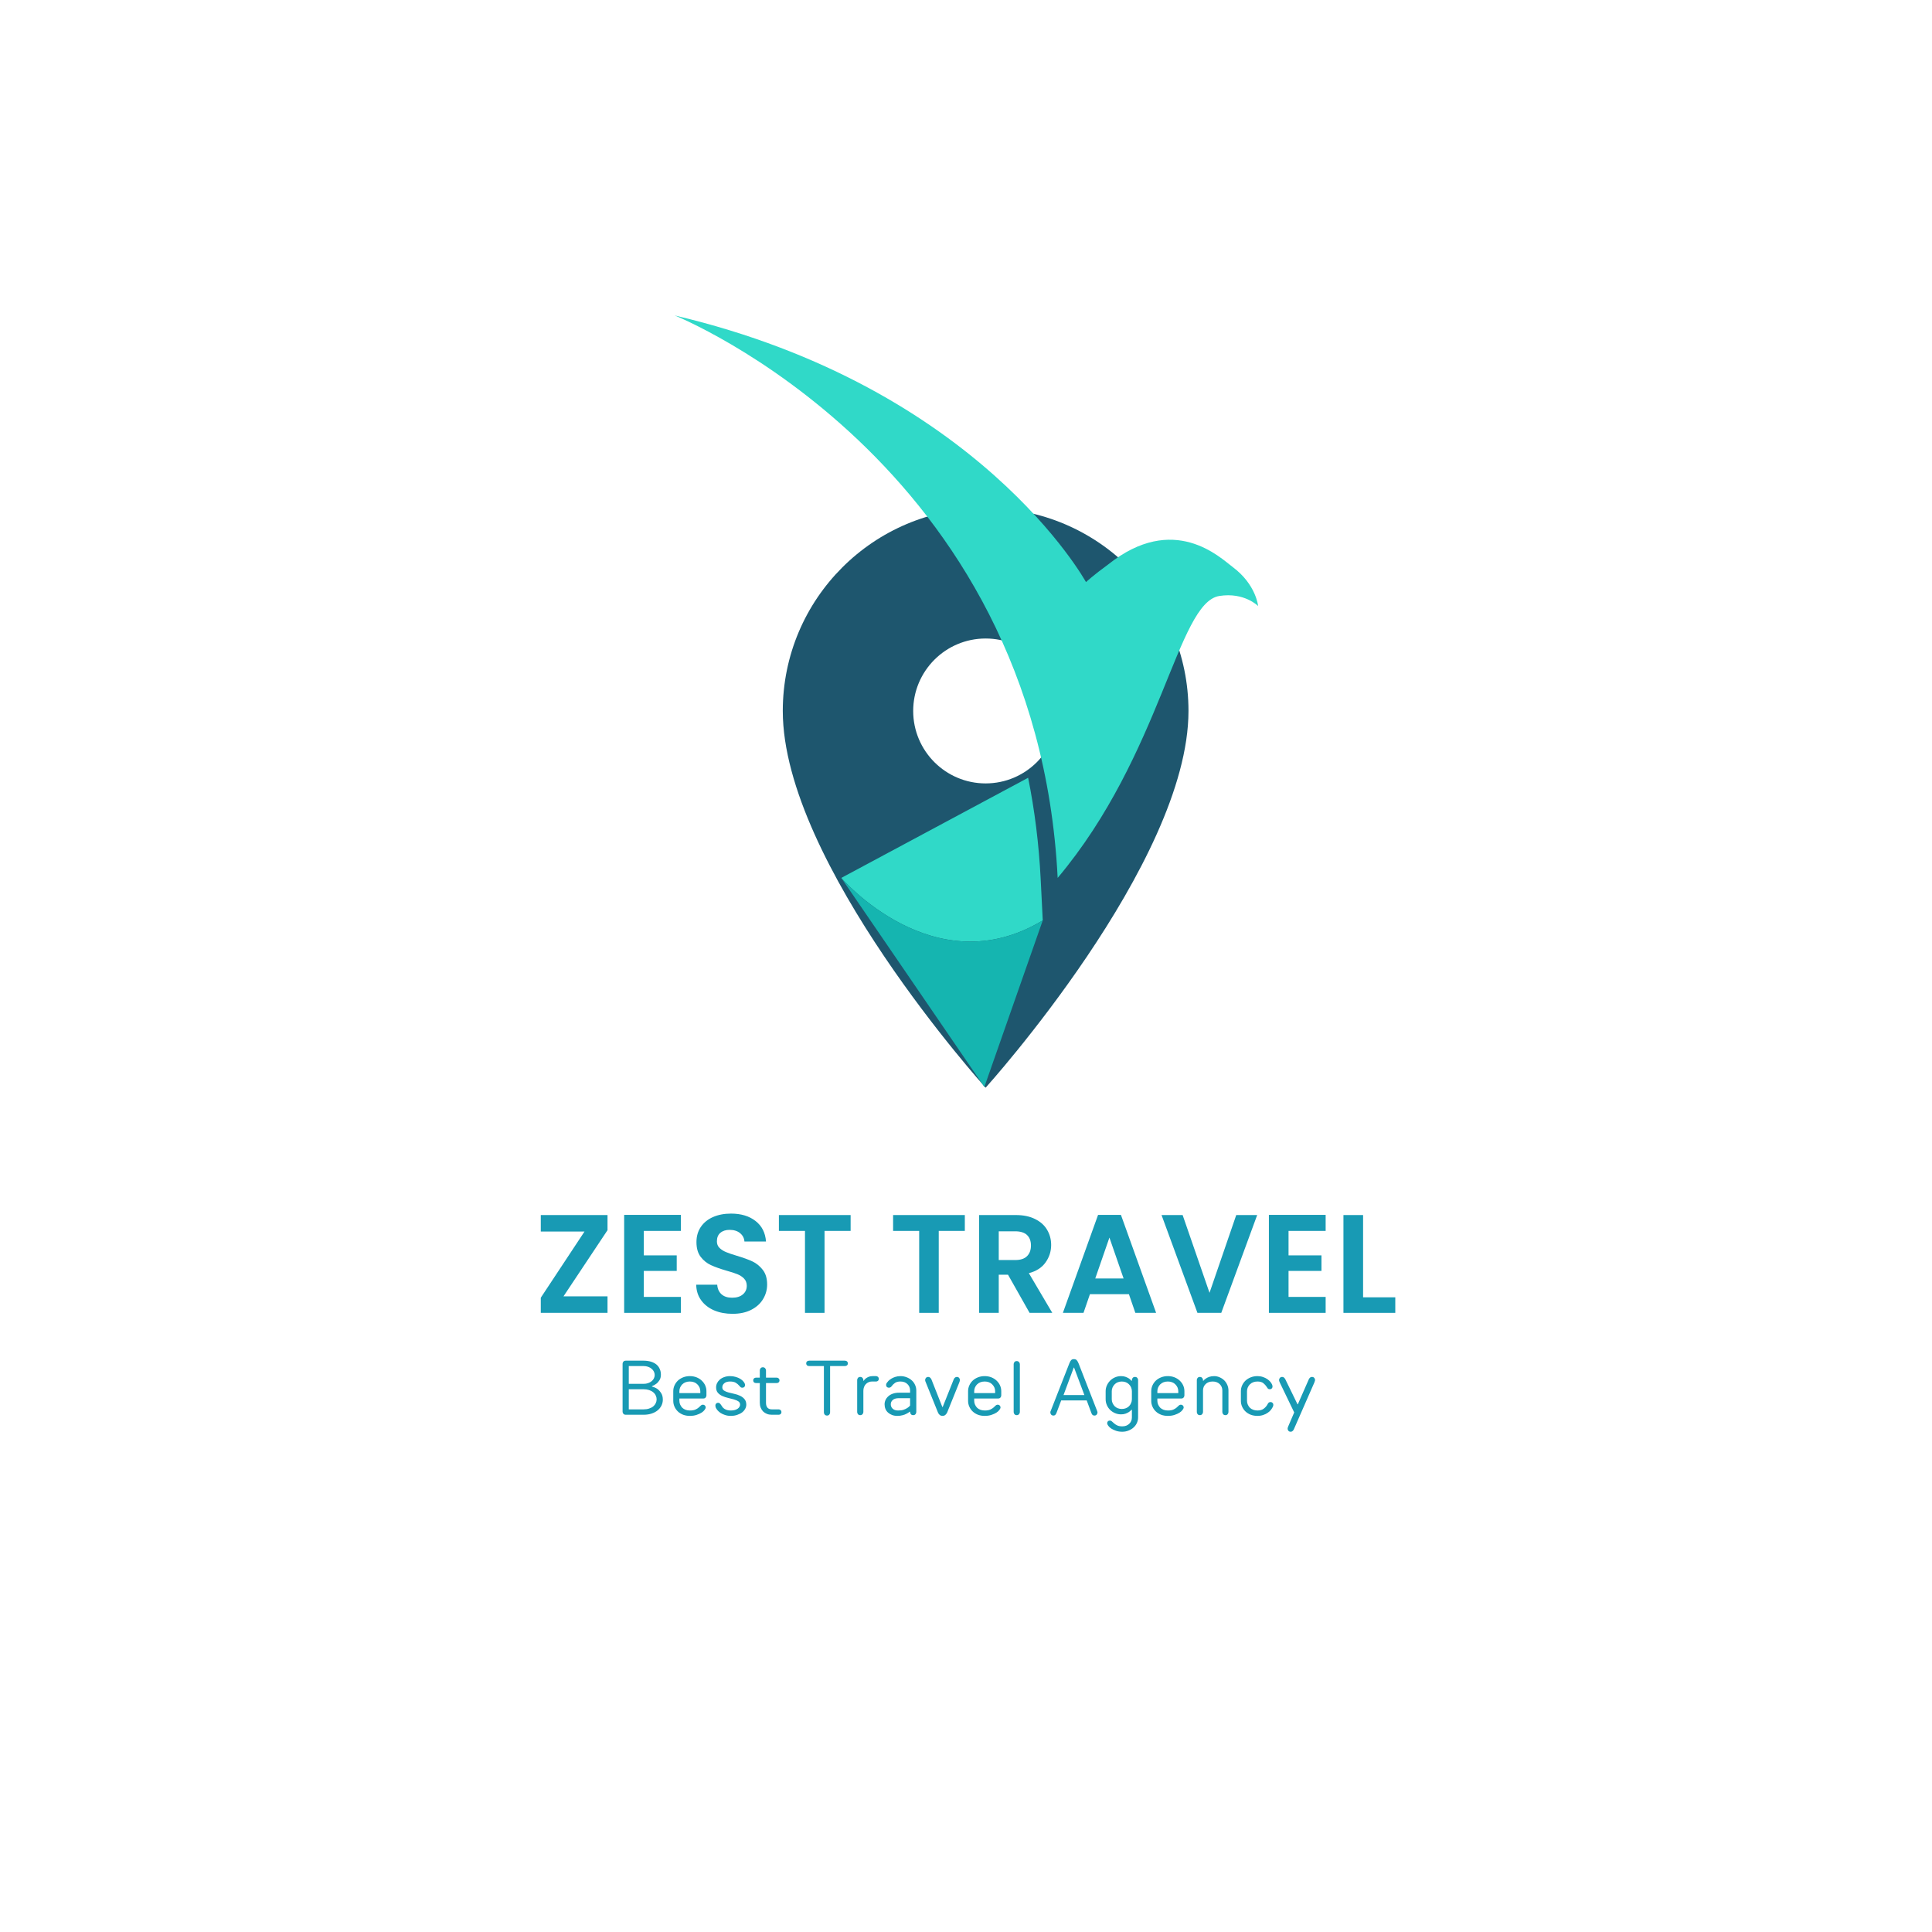 <svg xmlns="http://www.w3.org/2000/svg" xmlns:xlink="http://www.w3.org/1999/xlink" width="500" zoomAndPan="magnify" viewBox="0 0 375 375" height="500" preserveAspectRatio="xMidYMid meet" version="1.0"><defs><filter x="0%" y="0%" width="100%" height="100%" id="44f062049d"><feColorMatrix values="0 0 0 0 1 0 0 0 0 1 0 0 0 0 1 0 0 0 1 0" color-interpolation-filters="sRGB"/></filter><g/><mask id="b2f49ef316"><g filter="url(#44f062049d)"><rect x="-37.5" width="450" fill="#000000" y="-37.5" height="450" fill-opacity="0.9"/></g></mask><clipPath id="40790c744e"><path d="M 0.934 0.621 L 79.684 0.621 L 79.684 113.121 L 0.934 113.121 Z M 0.934 0.621 " clip-rule="nonzero"/></clipPath><clipPath id="d7c796a80c"><rect x="0" width="80" y="0" height="114"/></clipPath><clipPath id="f6039da3cb"><path d="M 130.969 61.09 L 244.219 61.09 L 244.219 171 L 130.969 171 Z M 130.969 61.09 " clip-rule="nonzero"/></clipPath></defs><g mask="url(#b2f49ef316)"><g transform="matrix(1, 0, 0, 1, 151, 98)"><g clip-path="url(#d7c796a80c)"><g clip-path="url(#40790c744e)"><path fill="#05445e" d="M 40.309 0.621 C 18.57 0.621 0.938 18.254 0.938 39.996 C 0.938 69.527 40.309 113.121 40.309 113.121 C 40.309 113.121 79.684 69.527 79.684 39.996 C 79.684 18.254 62.051 0.621 40.309 0.621 Z M 40.309 54.059 C 32.547 54.059 26.25 47.758 26.25 39.996 C 26.25 32.23 32.547 25.934 40.309 25.934 C 48.074 25.934 54.371 32.23 54.371 39.996 C 54.371 47.758 48.074 54.059 40.309 54.059 Z M 40.309 54.059 " fill-opacity="1" fill-rule="nonzero"/></g></g></g></g><g clip-path="url(#f6039da3cb)"><path fill="#30d9c8" d="M 239.266 110.059 C 236.844 108.254 227.848 99.379 215.051 109.594 C 212.223 111.648 210.789 112.984 210.789 112.984 C 210.789 112.984 190.082 75.145 130.953 61.227 C 130.953 61.227 201.191 89.367 205.293 170.402 C 225.516 146.344 228.492 116.988 236.664 115.68 C 241.523 114.902 244.199 117.633 244.199 117.633 C 244.199 117.633 243.828 113.461 239.266 110.059 " fill-opacity="1" fill-rule="nonzero"/></g><path fill="#30d9c8" d="M 202.398 178.648 L 201.992 170.566 C 201.648 163.824 200.832 157.289 199.559 150.965 L 163.293 170.402 C 163.293 170.402 181.285 191.406 202.398 178.648 " fill-opacity="1" fill-rule="nonzero"/><path fill="#15b5b0" d="M 163.293 170.402 L 191.062 210.984 L 202.398 178.648 C 181.285 191.406 163.293 170.402 163.293 170.402 " fill-opacity="1" fill-rule="nonzero"/><g fill="#189ab4" fill-opacity="1"><g transform="translate(103.607, 254.824)"><g><path d="M 5.766 -3.203 L 14.312 -3.203 L 14.312 0 L 1.359 0 L 1.359 -2.938 L 9.844 -15.781 L 1.359 -15.781 L 1.359 -18.984 L 14.312 -18.984 L 14.312 -16.047 Z M 5.766 -3.203 "/></g></g></g><g fill="#189ab4" fill-opacity="1"><g transform="translate(119.274, 254.824)"><g><path d="M 5.688 -15.906 L 5.688 -11.156 L 12.078 -11.156 L 12.078 -8.141 L 5.688 -8.141 L 5.688 -3.094 L 12.891 -3.094 L 12.891 0 L 1.875 0 L 1.875 -19.016 L 12.891 -19.016 L 12.891 -15.906 Z M 5.688 -15.906 "/></g></g></g><g fill="#189ab4" fill-opacity="1"><g transform="translate(133.744, 254.824)"><g><path d="M 8.438 0.188 C 7.113 0.188 5.922 -0.035 4.859 -0.484 C 3.797 -0.941 2.957 -1.598 2.344 -2.453 C 1.727 -3.305 1.41 -4.312 1.391 -5.469 L 5.469 -5.469 C 5.52 -4.688 5.797 -4.066 6.297 -3.609 C 6.797 -3.16 7.477 -2.938 8.344 -2.938 C 9.238 -2.938 9.938 -3.148 10.438 -3.578 C 10.945 -4.004 11.203 -4.562 11.203 -5.25 C 11.203 -5.812 11.031 -6.273 10.688 -6.641 C 10.344 -7.004 9.91 -7.289 9.391 -7.5 C 8.879 -7.707 8.172 -7.938 7.266 -8.188 C 6.023 -8.551 5.02 -8.91 4.25 -9.266 C 3.477 -9.617 2.816 -10.148 2.266 -10.859 C 1.711 -11.578 1.438 -12.535 1.438 -13.734 C 1.438 -14.859 1.719 -15.836 2.281 -16.672 C 2.844 -17.504 3.629 -18.145 4.641 -18.594 C 5.66 -19.039 6.828 -19.266 8.141 -19.266 C 10.098 -19.266 11.688 -18.785 12.906 -17.828 C 14.133 -16.879 14.812 -15.551 14.938 -13.844 L 10.75 -13.844 C 10.707 -14.5 10.426 -15.039 9.906 -15.469 C 9.395 -15.895 8.711 -16.109 7.859 -16.109 C 7.117 -16.109 6.523 -15.914 6.078 -15.531 C 5.629 -15.156 5.406 -14.602 5.406 -13.875 C 5.406 -13.363 5.57 -12.941 5.906 -12.609 C 6.25 -12.273 6.672 -12.004 7.172 -11.797 C 7.672 -11.586 8.375 -11.348 9.281 -11.078 C 10.508 -10.711 11.516 -10.348 12.297 -9.984 C 13.078 -9.617 13.75 -9.07 14.312 -8.344 C 14.875 -7.625 15.156 -6.676 15.156 -5.5 C 15.156 -4.477 14.891 -3.531 14.359 -2.656 C 13.836 -1.789 13.066 -1.098 12.047 -0.578 C 11.035 -0.066 9.832 0.188 8.438 0.188 Z M 8.438 0.188 "/></g></g></g><g fill="#189ab4" fill-opacity="1"><g transform="translate(150.308, 254.824)"><g><path d="M 14.797 -18.984 L 14.797 -15.906 L 9.734 -15.906 L 9.734 0 L 5.938 0 L 5.938 -15.906 L 0.875 -15.906 L 0.875 -18.984 Z M 14.797 -18.984 "/></g></g></g><g fill="#189ab4" fill-opacity="1"><g transform="translate(172.475, 254.824)"><g><path d="M 14.797 -18.984 L 14.797 -15.906 L 9.734 -15.906 L 9.734 0 L 5.938 0 L 5.938 -15.906 L 0.875 -15.906 L 0.875 -18.984 Z M 14.797 -18.984 "/></g></g></g><g fill="#189ab4" fill-opacity="1"><g transform="translate(188.169, 254.824)"><g><path d="M 11.672 0 L 7.484 -7.406 L 5.688 -7.406 L 5.688 0 L 1.875 0 L 1.875 -18.984 L 9 -18.984 C 10.469 -18.984 11.719 -18.723 12.75 -18.203 C 13.789 -17.691 14.566 -16.992 15.078 -16.109 C 15.598 -15.234 15.859 -14.254 15.859 -13.172 C 15.859 -11.922 15.492 -10.789 14.766 -9.781 C 14.047 -8.77 12.969 -8.078 11.531 -7.703 L 16.078 0 Z M 5.688 -10.25 L 8.875 -10.25 C 9.906 -10.25 10.672 -10.5 11.172 -11 C 11.68 -11.5 11.938 -12.191 11.938 -13.078 C 11.938 -13.953 11.68 -14.629 11.172 -15.109 C 10.672 -15.586 9.906 -15.828 8.875 -15.828 L 5.688 -15.828 Z M 5.688 -10.25 "/></g></g></g><g fill="#189ab4" fill-opacity="1"><g transform="translate(205.604, 254.824)"><g><path d="M 13.516 -3.625 L 5.953 -3.625 L 4.703 0 L 0.703 0 L 7.531 -19.016 L 11.969 -19.016 L 18.797 0 L 14.766 0 Z M 12.484 -6.672 L 9.734 -14.609 L 6.984 -6.672 Z M 12.484 -6.672 "/></g></g></g><g fill="#189ab4" fill-opacity="1"><g transform="translate(225.079, 254.824)"><g><path d="M 18.938 -18.984 L 11.969 0 L 7.344 0 L 0.375 -18.984 L 4.469 -18.984 L 9.688 -3.891 L 14.875 -18.984 Z M 18.938 -18.984 "/></g></g></g><g fill="#189ab4" fill-opacity="1"><g transform="translate(244.417, 254.824)"><g><path d="M 5.688 -15.906 L 5.688 -11.156 L 12.078 -11.156 L 12.078 -8.141 L 5.688 -8.141 L 5.688 -3.094 L 12.891 -3.094 L 12.891 0 L 1.875 0 L 1.875 -19.016 L 12.891 -19.016 L 12.891 -15.906 Z M 5.688 -15.906 "/></g></g></g><g fill="#189ab4" fill-opacity="1"><g transform="translate(258.887, 254.824)"><g><path d="M 5.688 -3.016 L 11.938 -3.016 L 11.938 0 L 1.875 0 L 1.875 -18.984 L 5.688 -18.984 Z M 5.688 -3.016 "/></g></g></g><g fill="#189ab4" fill-opacity="1"><g transform="translate(119.499, 274.604)"><g><path d="M 1.953 0 C 1.766 0 1.613 -0.062 1.5 -0.188 C 1.395 -0.312 1.344 -0.445 1.344 -0.594 L 1.344 -9.906 C 1.344 -10.051 1.395 -10.188 1.5 -10.312 C 1.613 -10.438 1.766 -10.5 1.953 -10.5 L 5.406 -10.5 C 5.957 -10.5 6.445 -10.43 6.875 -10.297 C 7.301 -10.16 7.656 -9.973 7.938 -9.734 C 8.219 -9.492 8.426 -9.207 8.562 -8.875 C 8.707 -8.551 8.781 -8.191 8.781 -7.797 C 8.781 -7.359 8.688 -6.992 8.5 -6.703 C 8.32 -6.422 8.125 -6.195 7.906 -6.031 C 7.645 -5.832 7.359 -5.672 7.047 -5.547 L 7.047 -5.469 C 7.441 -5.375 7.789 -5.223 8.094 -5.016 C 8.352 -4.828 8.594 -4.566 8.812 -4.234 C 9.039 -3.898 9.156 -3.461 9.156 -2.922 C 9.156 -2.535 9.07 -2.164 8.906 -1.812 C 8.738 -1.457 8.492 -1.145 8.172 -0.875 C 7.848 -0.602 7.453 -0.391 6.984 -0.234 C 6.523 -0.078 6 0 5.406 0 Z M 5.406 -1.047 C 5.812 -1.047 6.172 -1.098 6.484 -1.203 C 6.805 -1.305 7.078 -1.445 7.297 -1.625 C 7.516 -1.812 7.676 -2.02 7.781 -2.25 C 7.895 -2.488 7.953 -2.738 7.953 -3 C 7.953 -3.258 7.895 -3.504 7.781 -3.734 C 7.676 -3.973 7.516 -4.18 7.297 -4.359 C 7.078 -4.547 6.805 -4.691 6.484 -4.797 C 6.172 -4.898 5.812 -4.953 5.406 -4.953 L 2.547 -4.953 L 2.547 -1.047 Z M 5.406 -6 C 5.738 -6 6.035 -6.047 6.297 -6.141 C 6.566 -6.234 6.797 -6.359 6.984 -6.516 C 7.18 -6.68 7.328 -6.863 7.422 -7.062 C 7.523 -7.27 7.578 -7.488 7.578 -7.719 C 7.578 -7.945 7.523 -8.164 7.422 -8.375 C 7.328 -8.582 7.18 -8.766 6.984 -8.922 C 6.797 -9.086 6.566 -9.219 6.297 -9.312 C 6.035 -9.406 5.738 -9.453 5.406 -9.453 L 2.547 -9.453 L 2.547 -6 Z M 5.406 -6 "/></g></g></g><g fill="#189ab4" fill-opacity="1"><g transform="translate(129.774, 274.604)"><g><path d="M 4.125 0.219 C 3.656 0.219 3.223 0.145 2.828 0 C 2.43 -0.156 2.086 -0.367 1.797 -0.641 C 1.516 -0.91 1.297 -1.223 1.141 -1.578 C 0.984 -1.93 0.906 -2.305 0.906 -2.703 L 0.906 -4.578 C 0.906 -4.961 0.984 -5.332 1.141 -5.688 C 1.297 -6.039 1.516 -6.352 1.797 -6.625 C 2.086 -6.895 2.43 -7.109 2.828 -7.266 C 3.223 -7.422 3.656 -7.5 4.125 -7.5 C 4.594 -7.5 5.023 -7.422 5.422 -7.266 C 5.816 -7.109 6.156 -6.895 6.438 -6.625 C 6.727 -6.352 6.953 -6.039 7.109 -5.688 C 7.266 -5.332 7.344 -4.961 7.344 -4.578 L 7.344 -3.75 C 7.344 -3.602 7.289 -3.469 7.188 -3.344 C 7.082 -3.219 6.938 -3.156 6.75 -3.156 L 2.094 -3.156 L 2.094 -2.703 C 2.094 -2.441 2.145 -2.195 2.25 -1.969 C 2.352 -1.738 2.488 -1.535 2.656 -1.359 C 2.832 -1.191 3.047 -1.062 3.297 -0.969 C 3.547 -0.875 3.82 -0.828 4.125 -0.828 C 4.57 -0.828 4.926 -0.883 5.188 -1 C 5.445 -1.113 5.66 -1.242 5.828 -1.391 C 5.992 -1.535 6.133 -1.664 6.25 -1.781 C 6.363 -1.895 6.504 -1.953 6.672 -1.953 C 6.828 -1.953 6.953 -1.898 7.047 -1.797 C 7.148 -1.703 7.203 -1.578 7.203 -1.422 C 7.203 -1.297 7.129 -1.133 6.984 -0.938 C 6.848 -0.75 6.648 -0.57 6.391 -0.406 C 6.129 -0.238 5.805 -0.094 5.422 0.031 C 5.047 0.156 4.613 0.219 4.125 0.219 Z M 6.156 -4.203 L 6.156 -4.578 C 6.156 -4.836 6.102 -5.082 6 -5.312 C 5.895 -5.539 5.754 -5.738 5.578 -5.906 C 5.41 -6.082 5.203 -6.219 4.953 -6.312 C 4.703 -6.406 4.426 -6.453 4.125 -6.453 C 3.82 -6.453 3.547 -6.406 3.297 -6.312 C 3.047 -6.219 2.832 -6.082 2.656 -5.906 C 2.488 -5.738 2.352 -5.539 2.25 -5.312 C 2.145 -5.082 2.094 -4.836 2.094 -4.578 L 2.094 -4.203 Z M 6.156 -4.203 "/></g></g></g><g fill="#189ab4" fill-opacity="1"><g transform="translate(138.324, 274.604)"><g><path d="M 3.531 0.219 C 3.113 0.219 2.738 0.16 2.406 0.047 C 2.082 -0.055 1.797 -0.188 1.547 -0.344 C 1.305 -0.508 1.102 -0.688 0.938 -0.875 C 0.781 -1.07 0.664 -1.254 0.594 -1.422 C 0.57 -1.453 0.562 -1.488 0.562 -1.531 C 0.539 -1.613 0.531 -1.703 0.531 -1.797 C 0.531 -1.953 0.578 -2.078 0.672 -2.172 C 0.773 -2.273 0.898 -2.328 1.047 -2.328 C 1.203 -2.328 1.316 -2.285 1.391 -2.203 C 1.473 -2.129 1.562 -2.02 1.656 -1.875 C 1.738 -1.727 1.832 -1.586 1.938 -1.453 C 2.051 -1.328 2.18 -1.219 2.328 -1.125 C 2.473 -1.031 2.645 -0.957 2.844 -0.906 C 3.039 -0.852 3.27 -0.828 3.531 -0.828 C 3.82 -0.828 4.082 -0.859 4.312 -0.922 C 4.539 -0.992 4.727 -1.082 4.875 -1.188 C 5.02 -1.289 5.129 -1.41 5.203 -1.547 C 5.285 -1.68 5.328 -1.816 5.328 -1.953 C 5.328 -2.242 5.211 -2.461 4.984 -2.609 C 4.754 -2.754 4.461 -2.879 4.109 -2.984 C 3.766 -3.086 3.395 -3.18 3 -3.266 C 2.602 -3.359 2.227 -3.484 1.875 -3.641 C 1.531 -3.797 1.242 -4.004 1.016 -4.266 C 0.785 -4.523 0.672 -4.879 0.672 -5.328 C 0.672 -5.609 0.734 -5.879 0.859 -6.141 C 0.984 -6.398 1.16 -6.629 1.391 -6.828 C 1.629 -7.035 1.914 -7.195 2.25 -7.312 C 2.594 -7.438 2.969 -7.5 3.375 -7.5 C 3.781 -7.5 4.148 -7.445 4.484 -7.344 C 4.816 -7.25 5.102 -7.129 5.344 -6.984 C 5.582 -6.836 5.773 -6.68 5.922 -6.516 C 6.066 -6.348 6.164 -6.203 6.219 -6.078 C 6.227 -6.055 6.238 -6.023 6.25 -5.984 C 6.258 -5.953 6.27 -5.914 6.281 -5.875 C 6.289 -5.844 6.297 -5.812 6.297 -5.781 C 6.297 -5.625 6.242 -5.492 6.141 -5.391 C 6.047 -5.297 5.926 -5.25 5.781 -5.25 C 5.625 -5.25 5.508 -5.281 5.438 -5.344 C 5.363 -5.414 5.273 -5.508 5.172 -5.625 C 4.984 -5.852 4.758 -6.047 4.5 -6.203 C 4.238 -6.367 3.863 -6.453 3.375 -6.453 C 2.883 -6.453 2.508 -6.336 2.25 -6.109 C 2 -5.891 1.875 -5.629 1.875 -5.328 C 1.875 -5.047 1.988 -4.832 2.219 -4.688 C 2.445 -4.539 2.734 -4.422 3.078 -4.328 C 3.422 -4.234 3.789 -4.145 4.188 -4.062 C 4.594 -3.977 4.969 -3.852 5.312 -3.688 C 5.656 -3.531 5.941 -3.316 6.172 -3.047 C 6.41 -2.773 6.531 -2.41 6.531 -1.953 C 6.531 -1.691 6.461 -1.43 6.328 -1.172 C 6.191 -0.91 5.992 -0.676 5.734 -0.469 C 5.473 -0.27 5.156 -0.109 4.781 0.016 C 4.414 0.148 4 0.219 3.531 0.219 Z M 3.531 0.219 "/></g></g></g><g fill="#189ab4" fill-opacity="1"><g transform="translate(145.899, 274.604)"><g><path d="M 3.906 0 C 3.562 0 3.242 -0.055 2.953 -0.172 C 2.672 -0.285 2.426 -0.441 2.219 -0.641 C 2.02 -0.848 1.863 -1.094 1.75 -1.375 C 1.633 -1.664 1.578 -1.984 1.578 -2.328 L 1.578 -6.156 L 0.828 -6.156 C 0.672 -6.156 0.539 -6.203 0.438 -6.297 C 0.344 -6.398 0.297 -6.523 0.297 -6.672 C 0.297 -6.828 0.344 -6.953 0.438 -7.047 C 0.539 -7.148 0.672 -7.203 0.828 -7.203 L 1.578 -7.203 L 1.578 -8.625 C 1.578 -8.77 1.629 -8.906 1.734 -9.031 C 1.836 -9.156 1.984 -9.219 2.172 -9.219 C 2.359 -9.219 2.504 -9.156 2.609 -9.031 C 2.723 -8.906 2.781 -8.77 2.781 -8.625 L 2.781 -7.203 L 4.875 -7.203 C 5.02 -7.203 5.145 -7.148 5.25 -7.047 C 5.352 -6.953 5.406 -6.828 5.406 -6.672 C 5.406 -6.523 5.352 -6.398 5.25 -6.297 C 5.145 -6.203 5.02 -6.156 4.875 -6.156 L 2.781 -6.156 L 2.781 -2.328 C 2.781 -1.898 2.879 -1.578 3.078 -1.359 C 3.285 -1.148 3.562 -1.047 3.906 -1.047 L 5.25 -1.047 C 5.395 -1.047 5.52 -0.992 5.625 -0.891 C 5.727 -0.797 5.781 -0.676 5.781 -0.531 C 5.781 -0.375 5.727 -0.242 5.625 -0.141 C 5.52 -0.047 5.395 0 5.25 0 Z M 3.906 0 "/></g></g></g><g fill="#189ab4" fill-opacity="1"><g transform="translate(152.274, 274.604)"><g/></g></g><g fill="#189ab4" fill-opacity="1"><g transform="translate(156.324, 274.604)"><g><path d="M 4.203 0.156 C 4.016 0.156 3.863 0.094 3.75 -0.031 C 3.645 -0.156 3.594 -0.297 3.594 -0.453 L 3.594 -9.453 L 0.75 -9.453 C 0.562 -9.453 0.414 -9.5 0.312 -9.594 C 0.207 -9.695 0.156 -9.82 0.156 -9.969 C 0.156 -10.125 0.207 -10.25 0.312 -10.344 C 0.414 -10.445 0.562 -10.5 0.75 -10.5 L 7.656 -10.5 C 7.844 -10.5 7.988 -10.445 8.094 -10.344 C 8.195 -10.25 8.25 -10.125 8.25 -9.969 C 8.25 -9.82 8.195 -9.695 8.094 -9.594 C 7.988 -9.5 7.844 -9.453 7.656 -9.453 L 4.797 -9.453 L 4.797 -0.453 C 4.797 -0.297 4.742 -0.156 4.641 -0.031 C 4.535 0.094 4.391 0.156 4.203 0.156 Z M 4.203 0.156 "/></g></g></g><g fill="#189ab4" fill-opacity="1"><g transform="translate(165.174, 274.604)"><g><path d="M 1.797 0.078 C 1.609 0.078 1.461 0.016 1.359 -0.109 C 1.254 -0.234 1.203 -0.375 1.203 -0.531 L 1.203 -6.75 C 1.203 -6.895 1.254 -7.031 1.359 -7.156 C 1.461 -7.281 1.609 -7.344 1.797 -7.344 C 1.984 -7.344 2.129 -7.281 2.234 -7.156 C 2.348 -7.031 2.406 -6.895 2.406 -6.75 L 2.406 -6.594 L 2.469 -6.594 C 2.57 -6.77 2.707 -6.922 2.875 -7.047 C 3.02 -7.16 3.203 -7.266 3.422 -7.359 C 3.641 -7.453 3.898 -7.5 4.203 -7.5 L 4.875 -7.5 C 5.02 -7.5 5.145 -7.445 5.25 -7.344 C 5.352 -7.25 5.406 -7.125 5.406 -6.969 C 5.406 -6.82 5.352 -6.695 5.25 -6.594 C 5.145 -6.5 5.02 -6.453 4.875 -6.453 L 4.047 -6.453 C 3.816 -6.453 3.602 -6.406 3.406 -6.312 C 3.207 -6.227 3.031 -6.102 2.875 -5.938 C 2.727 -5.781 2.613 -5.594 2.531 -5.375 C 2.445 -5.156 2.406 -4.914 2.406 -4.656 L 2.406 -0.531 C 2.406 -0.375 2.348 -0.234 2.234 -0.109 C 2.129 0.016 1.984 0.078 1.797 0.078 Z M 1.797 0.078 "/></g></g></g><g fill="#189ab4" fill-opacity="1"><g transform="translate(171.024, 274.604)"><g><path d="M 3.156 0.219 C 2.77 0.219 2.426 0.16 2.125 0.047 C 1.832 -0.066 1.57 -0.223 1.344 -0.422 C 1.125 -0.617 0.957 -0.852 0.844 -1.125 C 0.727 -1.406 0.672 -1.707 0.672 -2.031 C 0.672 -2.32 0.734 -2.602 0.859 -2.875 C 0.984 -3.145 1.164 -3.383 1.406 -3.594 C 1.645 -3.812 1.938 -3.977 2.281 -4.094 C 2.633 -4.219 3.023 -4.281 3.453 -4.281 L 5.625 -4.281 L 5.625 -4.719 C 5.625 -5.207 5.453 -5.617 5.109 -5.953 C 4.773 -6.285 4.32 -6.453 3.75 -6.453 C 3.301 -6.453 2.953 -6.363 2.703 -6.188 C 2.461 -6.008 2.285 -5.848 2.172 -5.703 C 2.066 -5.547 1.961 -5.43 1.859 -5.359 C 1.766 -5.285 1.645 -5.25 1.5 -5.25 C 1.352 -5.25 1.227 -5.297 1.125 -5.391 C 1.02 -5.492 0.969 -5.625 0.969 -5.781 C 0.969 -5.883 0.992 -5.988 1.047 -6.094 C 1.066 -6.145 1.094 -6.188 1.125 -6.219 C 1.188 -6.312 1.285 -6.43 1.422 -6.578 C 1.566 -6.723 1.75 -6.863 1.969 -7 C 2.188 -7.133 2.441 -7.25 2.734 -7.344 C 3.035 -7.445 3.375 -7.5 3.75 -7.5 C 4.195 -7.5 4.609 -7.422 4.984 -7.266 C 5.359 -7.117 5.68 -6.922 5.953 -6.672 C 6.234 -6.422 6.445 -6.125 6.594 -5.781 C 6.75 -5.445 6.828 -5.094 6.828 -4.719 L 6.828 -0.531 C 6.828 -0.375 6.773 -0.234 6.672 -0.109 C 6.566 0.016 6.414 0.078 6.219 0.078 C 6.031 0.078 5.883 0.016 5.781 -0.109 C 5.676 -0.234 5.625 -0.375 5.625 -0.531 L 5.625 -0.594 L 5.547 -0.594 C 5.359 -0.438 5.145 -0.301 4.906 -0.188 C 4.695 -0.07 4.445 0.02 4.156 0.094 C 3.863 0.176 3.531 0.219 3.156 0.219 Z M 3.297 -0.828 C 3.723 -0.828 4.078 -0.875 4.359 -0.969 C 4.648 -1.07 4.891 -1.188 5.078 -1.312 C 5.305 -1.445 5.488 -1.609 5.625 -1.797 L 5.625 -3.219 L 3.453 -3.219 C 2.922 -3.219 2.523 -3.102 2.266 -2.875 C 2.004 -2.645 1.875 -2.363 1.875 -2.031 C 1.875 -1.688 2 -1.398 2.25 -1.172 C 2.5 -0.941 2.848 -0.828 3.297 -0.828 Z M 3.297 -0.828 "/></g></g></g><g fill="#189ab4" fill-opacity="1"><g transform="translate(179.349, 274.604)"><g><path d="M 3.594 0.219 C 3.363 0.219 3.176 0.148 3.031 0.016 C 2.883 -0.109 2.773 -0.266 2.703 -0.453 L 0.375 -6.219 C 0.344 -6.301 0.305 -6.391 0.266 -6.484 C 0.234 -6.578 0.219 -6.664 0.219 -6.75 C 0.219 -6.895 0.27 -7.031 0.375 -7.156 C 0.488 -7.281 0.641 -7.344 0.828 -7.344 C 0.973 -7.344 1.094 -7.297 1.188 -7.203 C 1.289 -7.109 1.367 -7.008 1.422 -6.906 L 3.562 -1.5 L 3.625 -1.5 L 5.781 -6.906 C 5.82 -7.008 5.895 -7.109 6 -7.203 C 6.102 -7.297 6.227 -7.344 6.375 -7.344 C 6.562 -7.344 6.707 -7.281 6.812 -7.156 C 6.914 -7.031 6.969 -6.895 6.969 -6.75 C 6.969 -6.664 6.953 -6.578 6.922 -6.484 C 6.891 -6.391 6.859 -6.301 6.828 -6.219 L 4.5 -0.453 C 4.414 -0.266 4.301 -0.109 4.156 0.016 C 4.008 0.148 3.82 0.219 3.594 0.219 Z M 3.594 0.219 "/></g></g></g><g fill="#189ab4" fill-opacity="1"><g transform="translate(186.999, 274.604)"><g><path d="M 4.125 0.219 C 3.656 0.219 3.223 0.145 2.828 0 C 2.43 -0.156 2.086 -0.367 1.797 -0.641 C 1.516 -0.91 1.297 -1.223 1.141 -1.578 C 0.984 -1.93 0.906 -2.305 0.906 -2.703 L 0.906 -4.578 C 0.906 -4.961 0.984 -5.332 1.141 -5.688 C 1.297 -6.039 1.516 -6.352 1.797 -6.625 C 2.086 -6.895 2.43 -7.109 2.828 -7.266 C 3.223 -7.422 3.656 -7.5 4.125 -7.5 C 4.594 -7.5 5.023 -7.422 5.422 -7.266 C 5.816 -7.109 6.156 -6.895 6.438 -6.625 C 6.727 -6.352 6.953 -6.039 7.109 -5.688 C 7.266 -5.332 7.344 -4.961 7.344 -4.578 L 7.344 -3.75 C 7.344 -3.602 7.289 -3.469 7.188 -3.344 C 7.082 -3.219 6.938 -3.156 6.75 -3.156 L 2.094 -3.156 L 2.094 -2.703 C 2.094 -2.441 2.145 -2.195 2.25 -1.969 C 2.352 -1.738 2.488 -1.535 2.656 -1.359 C 2.832 -1.191 3.047 -1.062 3.297 -0.969 C 3.547 -0.875 3.82 -0.828 4.125 -0.828 C 4.57 -0.828 4.926 -0.883 5.188 -1 C 5.445 -1.113 5.66 -1.242 5.828 -1.391 C 5.992 -1.535 6.133 -1.664 6.25 -1.781 C 6.363 -1.895 6.504 -1.953 6.672 -1.953 C 6.828 -1.953 6.953 -1.898 7.047 -1.797 C 7.148 -1.703 7.203 -1.578 7.203 -1.422 C 7.203 -1.297 7.129 -1.133 6.984 -0.938 C 6.848 -0.75 6.648 -0.57 6.391 -0.406 C 6.129 -0.238 5.805 -0.094 5.422 0.031 C 5.047 0.156 4.613 0.219 4.125 0.219 Z M 6.156 -4.203 L 6.156 -4.578 C 6.156 -4.836 6.102 -5.082 6 -5.312 C 5.895 -5.539 5.754 -5.738 5.578 -5.906 C 5.41 -6.082 5.203 -6.219 4.953 -6.312 C 4.703 -6.406 4.426 -6.453 4.125 -6.453 C 3.82 -6.453 3.547 -6.406 3.297 -6.312 C 3.047 -6.219 2.832 -6.082 2.656 -5.906 C 2.488 -5.738 2.352 -5.539 2.25 -5.312 C 2.145 -5.082 2.094 -4.836 2.094 -4.578 L 2.094 -4.203 Z M 6.156 -4.203 "/></g></g></g><g fill="#189ab4" fill-opacity="1"><g transform="translate(195.549, 274.604)"><g><path d="M 1.797 0.078 C 1.609 0.078 1.461 0.016 1.359 -0.109 C 1.254 -0.234 1.203 -0.375 1.203 -0.531 L 1.203 -9.828 C 1.203 -9.973 1.254 -10.109 1.359 -10.234 C 1.461 -10.359 1.609 -10.422 1.797 -10.422 C 1.984 -10.422 2.129 -10.359 2.234 -10.234 C 2.348 -10.109 2.406 -9.973 2.406 -9.828 L 2.406 -0.531 C 2.406 -0.375 2.348 -0.234 2.234 -0.109 C 2.129 0.016 1.984 0.078 1.797 0.078 Z M 1.797 0.078 "/></g></g></g><g fill="#189ab4" fill-opacity="1"><g transform="translate(199.599, 274.604)"><g/></g></g><g fill="#189ab4" fill-opacity="1"><g transform="translate(203.649, 274.604)"><g><path d="M 0.828 0.156 C 0.641 0.156 0.488 0.094 0.375 -0.031 C 0.27 -0.156 0.219 -0.297 0.219 -0.453 C 0.219 -0.516 0.227 -0.582 0.25 -0.656 C 0.258 -0.695 0.273 -0.727 0.297 -0.75 L 3.906 -9.969 C 4.02 -10.27 4.141 -10.484 4.266 -10.609 C 4.391 -10.734 4.566 -10.797 4.797 -10.797 C 5.023 -10.797 5.203 -10.734 5.328 -10.609 C 5.453 -10.484 5.578 -10.27 5.703 -9.969 L 9.297 -0.75 C 9.305 -0.727 9.316 -0.695 9.328 -0.656 C 9.336 -0.625 9.348 -0.594 9.359 -0.562 C 9.367 -0.531 9.375 -0.492 9.375 -0.453 C 9.375 -0.297 9.32 -0.156 9.219 -0.031 C 9.113 0.094 8.969 0.156 8.781 0.156 C 8.625 0.156 8.5 0.113 8.406 0.031 C 8.32 -0.051 8.242 -0.188 8.172 -0.375 L 7.281 -2.781 L 2.328 -2.781 L 1.422 -0.375 C 1.348 -0.188 1.266 -0.051 1.172 0.031 C 1.086 0.113 0.973 0.156 0.828 0.156 Z M 6.828 -3.828 L 4.828 -9.156 L 4.766 -9.156 L 2.781 -3.828 Z M 6.828 -3.828 "/></g></g></g><g fill="#189ab4" fill-opacity="1"><g transform="translate(213.699, 274.604)"><g><path d="M 4.125 3.297 C 3.676 3.297 3.27 3.234 2.906 3.109 C 2.551 2.984 2.242 2.836 1.984 2.672 C 1.734 2.504 1.539 2.32 1.406 2.125 C 1.27 1.938 1.203 1.781 1.203 1.656 C 1.203 1.5 1.25 1.367 1.344 1.266 C 1.445 1.172 1.57 1.125 1.719 1.125 C 1.875 1.125 2.008 1.18 2.125 1.297 C 2.25 1.41 2.395 1.539 2.562 1.688 C 2.727 1.832 2.93 1.961 3.172 2.078 C 3.422 2.191 3.738 2.25 4.125 2.25 C 4.695 2.25 5.148 2.082 5.484 1.75 C 5.828 1.426 6 1.02 6 0.531 L 6 -0.969 L 5.922 -0.969 C 5.773 -0.801 5.609 -0.656 5.422 -0.531 C 5.242 -0.414 5.031 -0.312 4.781 -0.219 C 4.531 -0.125 4.238 -0.078 3.906 -0.078 C 3.488 -0.078 3.098 -0.156 2.734 -0.312 C 2.367 -0.469 2.051 -0.676 1.781 -0.938 C 1.508 -1.207 1.297 -1.52 1.141 -1.875 C 0.984 -2.238 0.906 -2.613 0.906 -3 L 0.906 -4.578 C 0.906 -4.961 0.984 -5.332 1.141 -5.688 C 1.297 -6.039 1.508 -6.352 1.781 -6.625 C 2.051 -6.895 2.367 -7.109 2.734 -7.266 C 3.098 -7.422 3.488 -7.5 3.906 -7.5 C 4.238 -7.5 4.531 -7.453 4.781 -7.359 C 5.031 -7.266 5.242 -7.16 5.422 -7.047 C 5.609 -6.922 5.773 -6.77 5.922 -6.594 L 6 -6.594 L 6 -6.75 C 6 -6.895 6.051 -7.031 6.156 -7.156 C 6.258 -7.281 6.406 -7.344 6.594 -7.344 C 6.789 -7.344 6.941 -7.281 7.047 -7.156 C 7.148 -7.031 7.203 -6.895 7.203 -6.75 L 7.203 0.531 C 7.203 0.906 7.125 1.258 6.969 1.594 C 6.82 1.926 6.609 2.219 6.328 2.469 C 6.055 2.719 5.734 2.914 5.359 3.062 C 4.984 3.219 4.57 3.297 4.125 3.297 Z M 4.047 -1.125 C 4.328 -1.125 4.586 -1.172 4.828 -1.266 C 5.066 -1.359 5.27 -1.488 5.438 -1.656 C 5.613 -1.832 5.75 -2.035 5.844 -2.266 C 5.945 -2.492 6 -2.738 6 -3 L 6 -4.578 C 6 -4.836 5.945 -5.082 5.844 -5.312 C 5.75 -5.539 5.613 -5.738 5.438 -5.906 C 5.27 -6.082 5.066 -6.219 4.828 -6.312 C 4.586 -6.406 4.328 -6.453 4.047 -6.453 C 3.766 -6.453 3.504 -6.406 3.266 -6.312 C 3.023 -6.219 2.82 -6.082 2.656 -5.906 C 2.488 -5.738 2.352 -5.539 2.25 -5.312 C 2.145 -5.082 2.094 -4.836 2.094 -4.578 L 2.094 -3 C 2.094 -2.738 2.145 -2.492 2.25 -2.266 C 2.352 -2.035 2.488 -1.832 2.656 -1.656 C 2.82 -1.488 3.023 -1.359 3.266 -1.266 C 3.504 -1.172 3.766 -1.125 4.047 -1.125 Z M 4.047 -1.125 "/></g></g></g><g fill="#189ab4" fill-opacity="1"><g transform="translate(222.549, 274.604)"><g><path d="M 4.125 0.219 C 3.656 0.219 3.223 0.145 2.828 0 C 2.43 -0.156 2.086 -0.367 1.797 -0.641 C 1.516 -0.91 1.297 -1.223 1.141 -1.578 C 0.984 -1.93 0.906 -2.305 0.906 -2.703 L 0.906 -4.578 C 0.906 -4.961 0.984 -5.332 1.141 -5.688 C 1.297 -6.039 1.516 -6.352 1.797 -6.625 C 2.086 -6.895 2.43 -7.109 2.828 -7.266 C 3.223 -7.422 3.656 -7.5 4.125 -7.5 C 4.594 -7.5 5.023 -7.422 5.422 -7.266 C 5.816 -7.109 6.156 -6.895 6.438 -6.625 C 6.727 -6.352 6.953 -6.039 7.109 -5.688 C 7.266 -5.332 7.344 -4.961 7.344 -4.578 L 7.344 -3.75 C 7.344 -3.602 7.289 -3.469 7.188 -3.344 C 7.082 -3.219 6.938 -3.156 6.75 -3.156 L 2.094 -3.156 L 2.094 -2.703 C 2.094 -2.441 2.145 -2.195 2.25 -1.969 C 2.352 -1.738 2.488 -1.535 2.656 -1.359 C 2.832 -1.191 3.047 -1.062 3.297 -0.969 C 3.547 -0.875 3.82 -0.828 4.125 -0.828 C 4.57 -0.828 4.926 -0.883 5.188 -1 C 5.445 -1.113 5.66 -1.242 5.828 -1.391 C 5.992 -1.535 6.133 -1.664 6.25 -1.781 C 6.363 -1.895 6.504 -1.953 6.672 -1.953 C 6.828 -1.953 6.953 -1.898 7.047 -1.797 C 7.148 -1.703 7.203 -1.578 7.203 -1.422 C 7.203 -1.297 7.129 -1.133 6.984 -0.938 C 6.848 -0.75 6.648 -0.57 6.391 -0.406 C 6.129 -0.238 5.805 -0.094 5.422 0.031 C 5.047 0.156 4.613 0.219 4.125 0.219 Z M 6.156 -4.203 L 6.156 -4.578 C 6.156 -4.836 6.102 -5.082 6 -5.312 C 5.895 -5.539 5.754 -5.738 5.578 -5.906 C 5.41 -6.082 5.203 -6.219 4.953 -6.312 C 4.703 -6.406 4.426 -6.453 4.125 -6.453 C 3.82 -6.453 3.547 -6.406 3.297 -6.312 C 3.047 -6.219 2.832 -6.082 2.656 -5.906 C 2.488 -5.738 2.352 -5.539 2.25 -5.312 C 2.145 -5.082 2.094 -4.836 2.094 -4.578 L 2.094 -4.203 Z M 6.156 -4.203 "/></g></g></g><g fill="#189ab4" fill-opacity="1"><g transform="translate(231.099, 274.604)"><g><path d="M 1.797 0.078 C 1.609 0.078 1.461 0.016 1.359 -0.109 C 1.254 -0.234 1.203 -0.375 1.203 -0.531 L 1.203 -6.75 C 1.203 -6.895 1.254 -7.031 1.359 -7.156 C 1.461 -7.281 1.609 -7.344 1.797 -7.344 C 1.984 -7.344 2.129 -7.281 2.234 -7.156 C 2.348 -7.031 2.406 -6.895 2.406 -6.75 L 2.406 -6.594 L 2.469 -6.594 C 2.613 -6.77 2.785 -6.922 2.984 -7.047 C 3.148 -7.16 3.363 -7.266 3.625 -7.359 C 3.895 -7.453 4.211 -7.5 4.578 -7.5 C 4.941 -7.5 5.297 -7.422 5.641 -7.266 C 5.984 -7.117 6.281 -6.922 6.531 -6.672 C 6.781 -6.422 6.977 -6.125 7.125 -5.781 C 7.27 -5.445 7.344 -5.094 7.344 -4.719 L 7.344 -0.531 C 7.344 -0.375 7.289 -0.234 7.188 -0.109 C 7.082 0.016 6.938 0.078 6.75 0.078 C 6.562 0.078 6.414 0.016 6.312 -0.109 C 6.207 -0.234 6.156 -0.375 6.156 -0.531 L 6.156 -4.719 C 6.156 -5.207 5.984 -5.617 5.641 -5.953 C 5.297 -6.285 4.844 -6.453 4.281 -6.453 C 3.707 -6.453 3.25 -6.285 2.906 -5.953 C 2.57 -5.617 2.406 -5.207 2.406 -4.719 L 2.406 -0.531 C 2.406 -0.375 2.348 -0.234 2.234 -0.109 C 2.129 0.016 1.984 0.078 1.797 0.078 Z M 1.797 0.078 "/></g></g></g><g fill="#189ab4" fill-opacity="1"><g transform="translate(239.949, 274.604)"><g><path d="M 4.125 0.219 C 3.656 0.219 3.223 0.145 2.828 0 C 2.43 -0.156 2.086 -0.367 1.797 -0.641 C 1.516 -0.91 1.297 -1.223 1.141 -1.578 C 0.984 -1.93 0.906 -2.305 0.906 -2.703 L 0.906 -4.578 C 0.906 -4.961 0.984 -5.332 1.141 -5.688 C 1.297 -6.039 1.516 -6.352 1.797 -6.625 C 2.086 -6.895 2.43 -7.109 2.828 -7.266 C 3.223 -7.422 3.656 -7.5 4.125 -7.5 C 4.508 -7.5 4.863 -7.441 5.188 -7.328 C 5.508 -7.223 5.789 -7.086 6.031 -6.922 C 6.27 -6.754 6.469 -6.578 6.625 -6.391 C 6.781 -6.203 6.895 -6.02 6.969 -5.844 C 6.977 -5.82 6.988 -5.789 7 -5.75 C 7.008 -5.719 7.02 -5.676 7.031 -5.625 C 7.039 -5.57 7.047 -5.52 7.047 -5.469 C 7.047 -5.32 6.992 -5.195 6.891 -5.094 C 6.797 -5 6.676 -4.953 6.531 -4.953 C 6.375 -4.953 6.254 -4.988 6.172 -5.062 C 6.098 -5.133 6.016 -5.25 5.922 -5.406 C 5.734 -5.695 5.508 -5.941 5.25 -6.141 C 4.988 -6.348 4.613 -6.453 4.125 -6.453 C 3.82 -6.453 3.547 -6.406 3.297 -6.312 C 3.047 -6.219 2.832 -6.082 2.656 -5.906 C 2.488 -5.738 2.352 -5.539 2.25 -5.312 C 2.145 -5.082 2.094 -4.836 2.094 -4.578 L 2.094 -2.703 C 2.094 -2.441 2.145 -2.195 2.25 -1.969 C 2.352 -1.738 2.488 -1.535 2.656 -1.359 C 2.832 -1.191 3.047 -1.062 3.297 -0.969 C 3.547 -0.875 3.82 -0.828 4.125 -0.828 C 4.645 -0.828 5.062 -0.953 5.375 -1.203 C 5.688 -1.453 5.922 -1.727 6.078 -2.031 C 6.148 -2.176 6.227 -2.285 6.312 -2.359 C 6.406 -2.43 6.523 -2.469 6.672 -2.469 C 6.828 -2.469 6.953 -2.414 7.047 -2.312 C 7.148 -2.219 7.203 -2.098 7.203 -1.953 C 7.203 -1.891 7.195 -1.832 7.188 -1.781 C 7.176 -1.738 7.164 -1.707 7.156 -1.688 C 7.145 -1.645 7.133 -1.609 7.125 -1.578 C 7.039 -1.391 6.914 -1.188 6.75 -0.969 C 6.594 -0.758 6.383 -0.566 6.125 -0.391 C 5.875 -0.211 5.578 -0.066 5.234 0.047 C 4.898 0.16 4.531 0.219 4.125 0.219 Z M 4.125 0.219 "/></g></g></g><g fill="#189ab4" fill-opacity="1"><g transform="translate(248.049, 274.604)"><g><path d="M 2.469 3.297 C 2.281 3.297 2.133 3.234 2.031 3.109 C 1.926 2.984 1.875 2.848 1.875 2.703 C 1.875 2.617 1.891 2.531 1.922 2.438 C 1.961 2.344 2 2.254 2.031 2.172 L 3.156 -0.453 L 0.375 -6.219 C 0.332 -6.301 0.297 -6.391 0.266 -6.484 C 0.234 -6.578 0.219 -6.664 0.219 -6.75 C 0.219 -6.895 0.27 -7.031 0.375 -7.156 C 0.488 -7.281 0.641 -7.344 0.828 -7.344 C 0.973 -7.344 1.094 -7.297 1.188 -7.203 C 1.289 -7.109 1.367 -7.008 1.422 -6.906 L 3.797 -2.031 L 3.859 -2.031 L 6 -6.906 C 6.051 -7.008 6.125 -7.109 6.219 -7.203 C 6.32 -7.297 6.445 -7.344 6.594 -7.344 C 6.789 -7.344 6.941 -7.281 7.047 -7.156 C 7.148 -7.031 7.203 -6.895 7.203 -6.75 C 7.203 -6.664 7.18 -6.578 7.141 -6.484 C 7.109 -6.391 7.078 -6.301 7.047 -6.219 L 3.078 2.844 C 3.023 2.957 2.945 3.062 2.844 3.156 C 2.75 3.25 2.625 3.297 2.469 3.297 Z M 2.469 3.297 "/></g></g></g></svg>